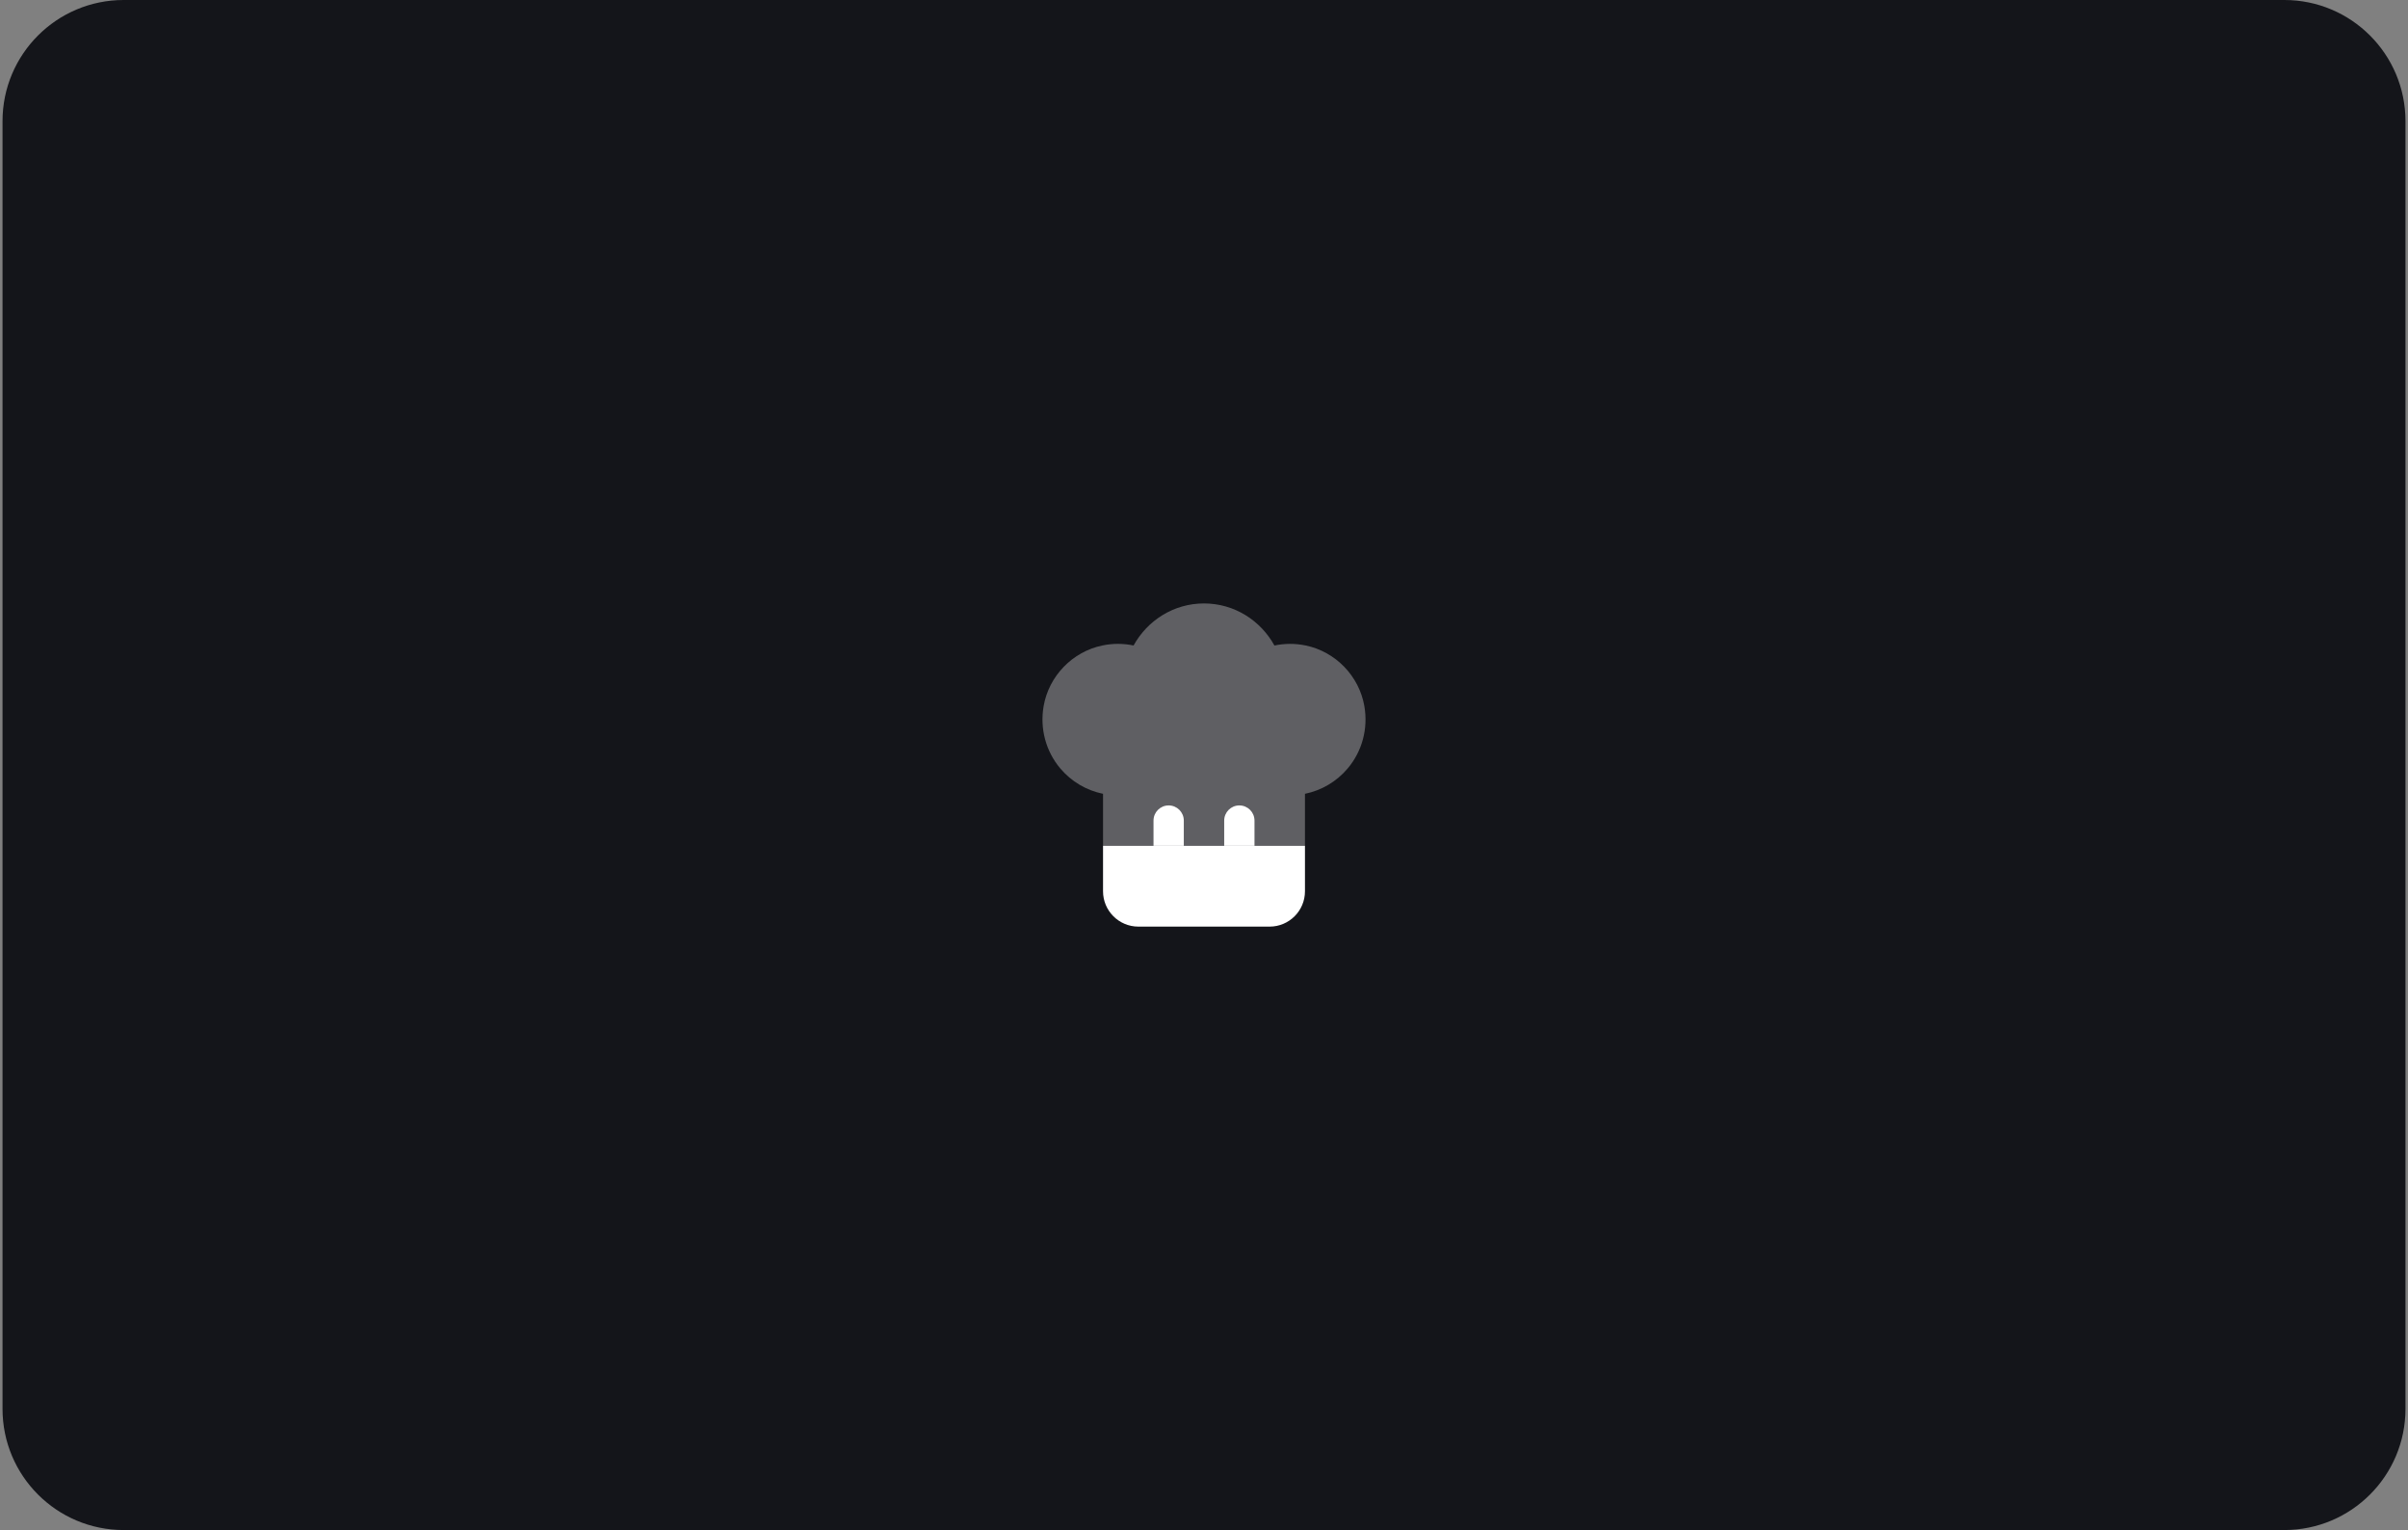 <svg width="318" height="202" viewBox="0 0 318 202" fill="none" xmlns="http://www.w3.org/2000/svg">
<rect x="0" y="0" width="318" height="202" fill="#808080" stroke="none"/>
<path d="M0.333 16C0.333 7.163 7.497 0 16.333 0H301.667C310.503 0 317.667 7.163 317.667 16V186C317.667 194.837 310.503 202 301.667 202H16.333C7.497 202 0.333 194.837 0.333 186V16Z" fill="#14151A"/>
<path d="M145.667 111.667V104.8C143.475 104.352 141.48 103.184 140.011 101.438C138.107 99.171 137.309 96.179 137.821 93.224C138.512 89.248 141.632 86.03 145.584 85.216C146.995 84.923 148.368 84.942 149.699 85.219C151.517 81.928 154.981 79.667 159 79.667C163.019 79.667 166.483 81.928 168.301 85.222C169.629 84.944 171.005 84.926 172.419 85.216C176.373 86.032 179.491 89.251 180.179 93.23C180.691 96.184 179.891 99.174 177.987 101.438C176.517 103.184 174.525 104.355 172.333 104.8V111.667H159H145.667Z" fill="white" fill-opacity="0.32"/>
<path d="M172.333 111.667V117.667C172.333 120.243 170.243 122.333 167.667 122.333H150.333C147.757 122.333 145.667 120.243 145.667 117.667V111.667H172.333Z" fill="white"/>
<path d="M152.333 111.667H156.333V108.333C156.333 107.229 155.437 106.333 154.333 106.333C153.229 106.333 152.333 107.229 152.333 108.333V111.667Z" fill="white"/>
<path d="M161.667 108.333V111.667H165.667V108.333C165.667 107.229 164.771 106.333 163.667 106.333C162.563 106.333 161.667 107.229 161.667 108.333Z" fill="white"/>
</svg>
